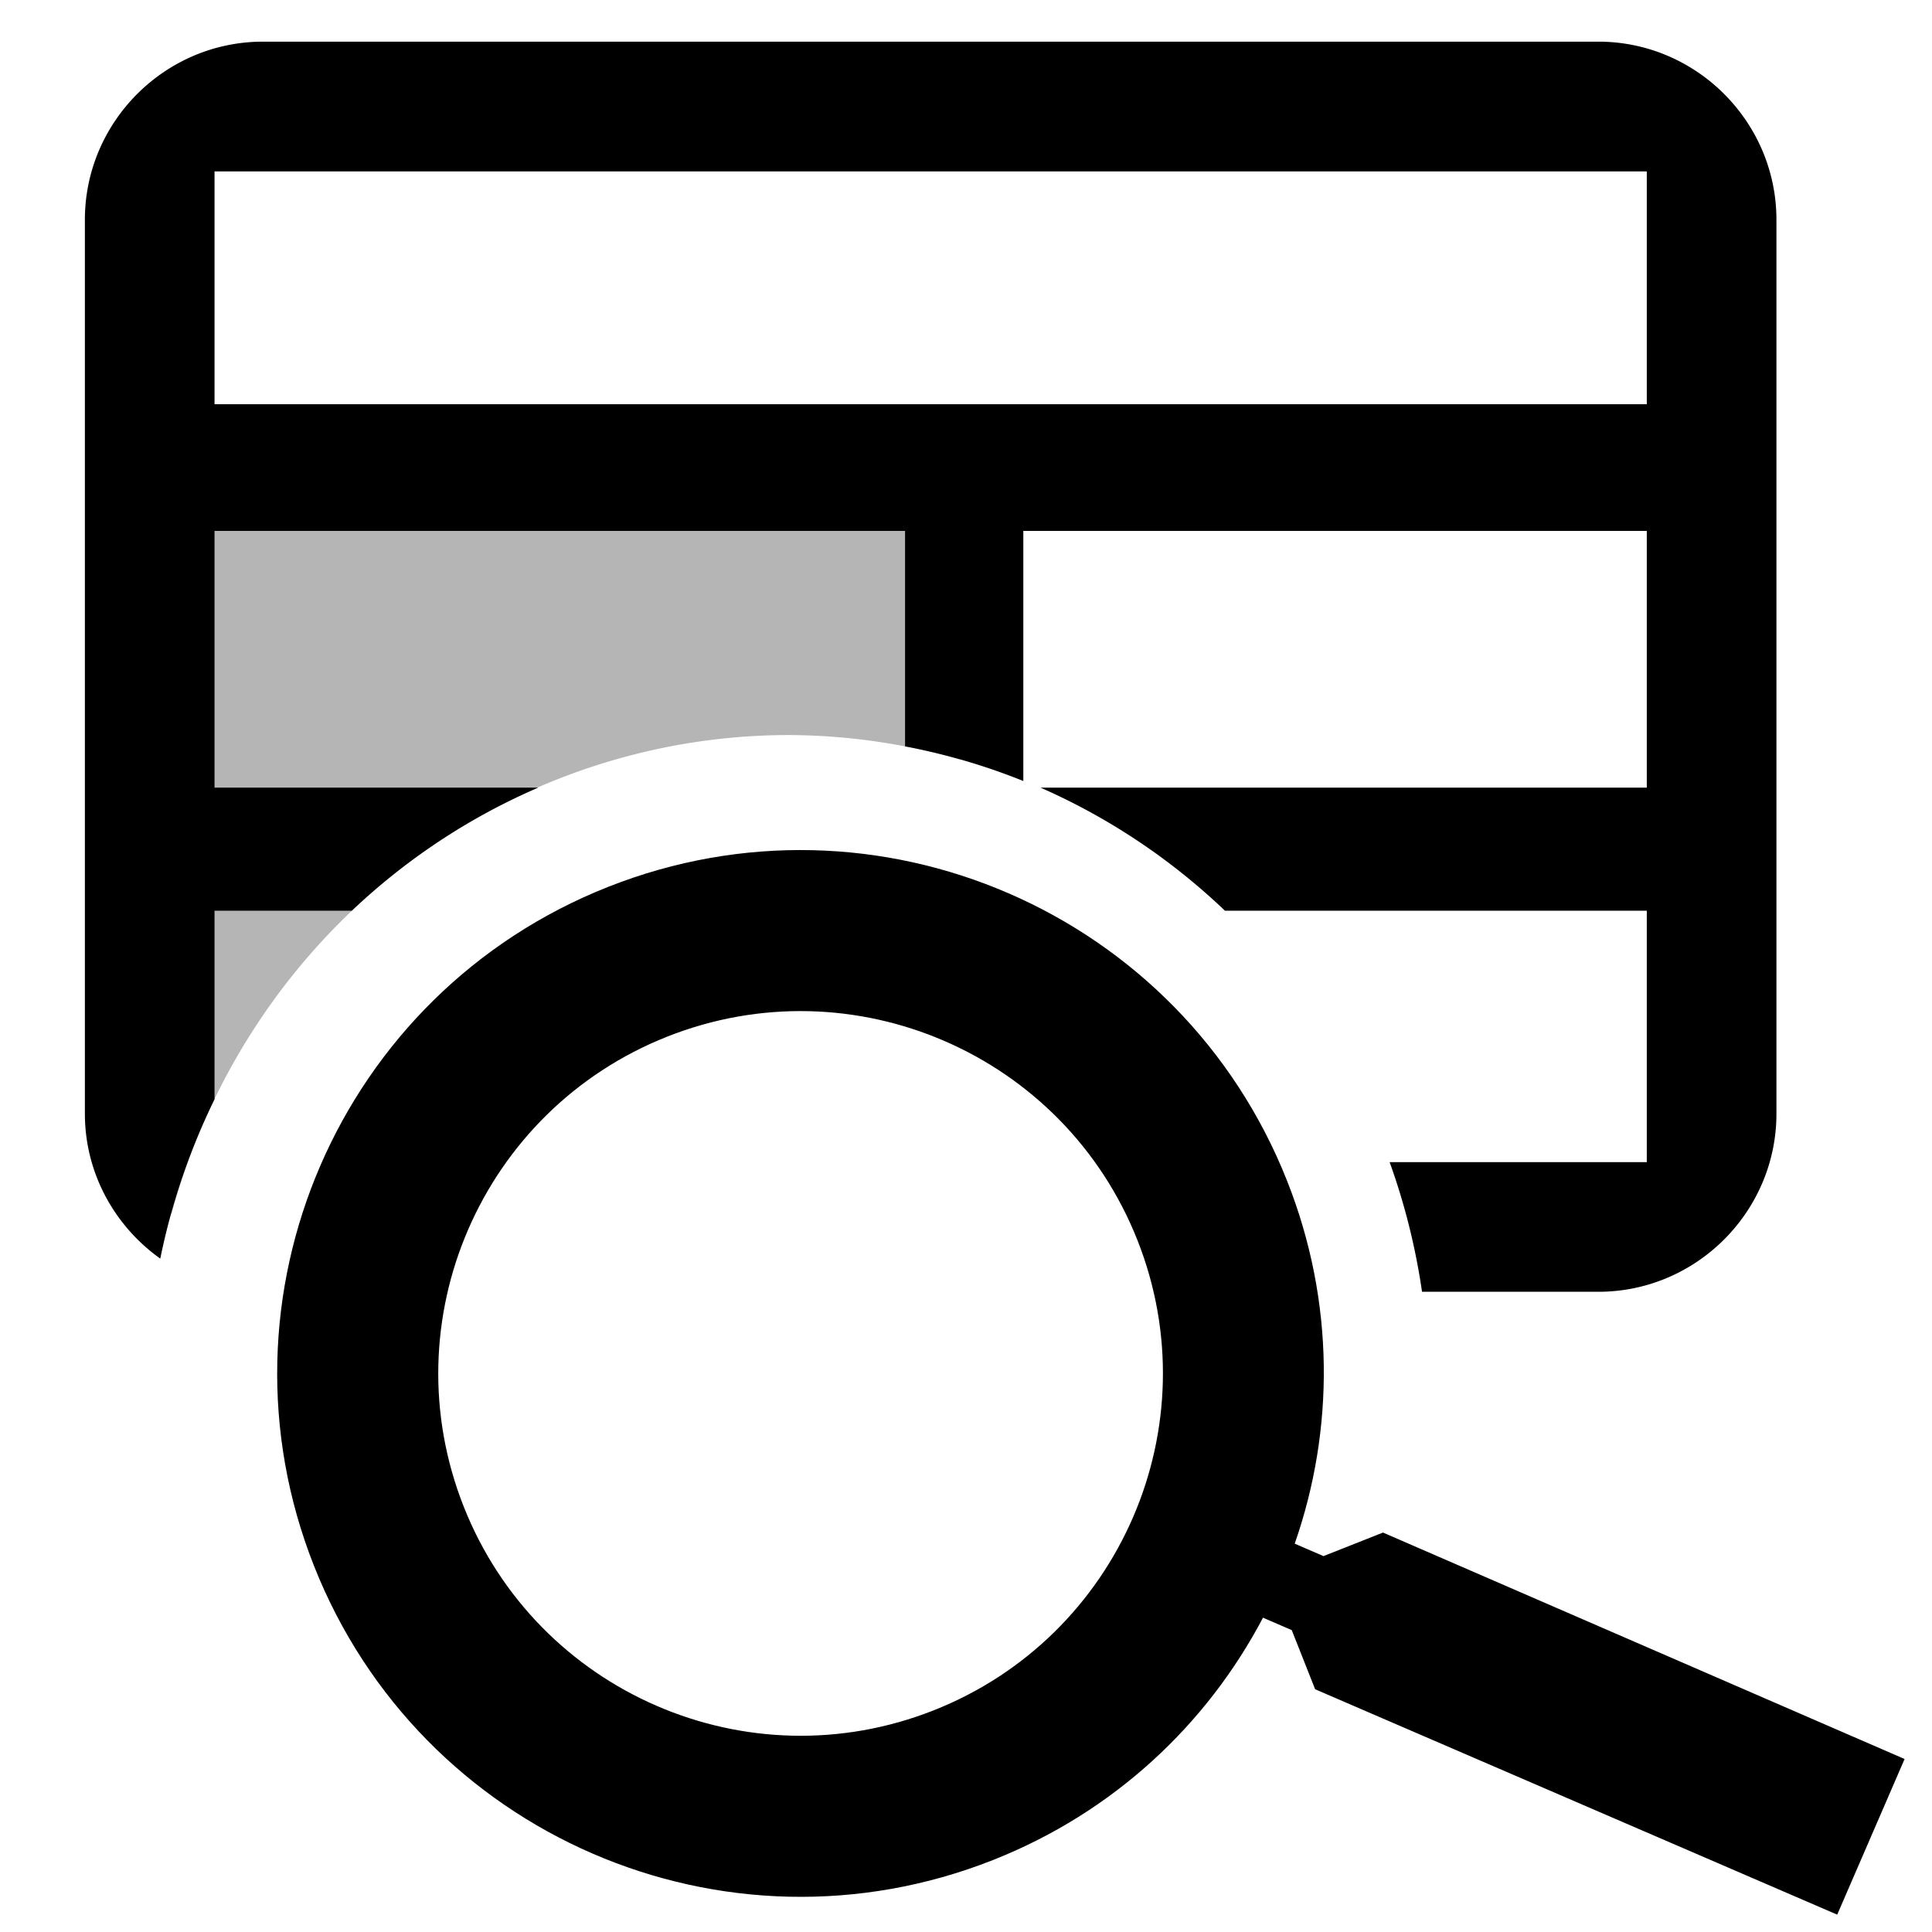 <?xml version="1.0" encoding="UTF-8" standalone="no"?>
<svg
   xmlns:dc="http://purl.org/dc/elements/1.1/"
   xmlns:cc="http://creativecommons.org/ns#"
   xmlns:rdf="http://www.w3.org/1999/02/22-rdf-syntax-ns#"
   xmlns:svg="http://www.w3.org/2000/svg"
   xmlns="http://www.w3.org/2000/svg"
   xmlns:sodipodi="http://sodipodi.sourceforge.net/DTD/sodipodi-0.dtd"
   xmlns:inkscape="http://www.inkscape.org/namespaces/inkscape"
   width="48"
   height="48"
   viewBox="0 0 48 48"
   version="1.1"
   id="svg835"
   sodipodi:docname="suche5.svg"
   inkscape:version="0.92+devel (4eade15e6d, 2018-11-22, custom)">
  <defs
     id="defs839" />
  <sodipodi:namedview
     pagecolor="#ffffff"
     bordercolor="#666666"
     inkscape:document-rotation="0"
     borderopacity="1"
     objecttolerance="10"
     gridtolerance="10"
     guidetolerance="10"
     inkscape:pageopacity="0"
     inkscape:pageshadow="2"
     inkscape:window-width="1361"
     inkscape:window-height="947"
     id="namedview837"
     showgrid="false"
     showguides="true"
     inkscape:guide-bbox="true"
     inkscape:zoom="15.79321"
     inkscape:cx="24"
     inkscape:cy="24"
     inkscape:window-x="113"
     inkscape:window-y="75"
     inkscape:window-maximized="0"
     inkscape:current-layer="svg835">
    <sodipodi:guide
       position="25.338,23.879"
       orientation="0,-1"
       id="guide855" />
    <sodipodi:guide
       position="13.261,32.874"
       orientation="0,-1"
       id="guide857" />
    <sodipodi:guide
       position="15.076,24.857"
       orientation="1,0"
       id="guide859" />
  </sodipodi:namedview>
  <path
     d="M 34.36,38.076 32.881,38.661 32.167,38.352 C 33.155,35.52 33.166,32.343 31.978,29.339 29.336,22.663 21.783,19.393 15.107,22.035 8.43,24.676 5.16,32.23 7.802,38.906 c 2.642,6.676 10.195,9.947 16.871,7.305 3.003,-1.188 5.312,-3.371 6.706,-6.02 l 0.714,0.309 0.581,1.469 12.971,5.6 1.674,-3.867 z m -11.158,4.415 c -4.621,1.829 -9.851,-0.436 -11.68,-5.057 -1.829,-4.621 0.436,-9.851 5.057,-11.68 4.621,-1.829 9.851,0.436 11.68,5.057 1.829,4.621 -0.436,9.851 -5.057,11.68 z"
     id="path833"
     inkscape:connector-curvature="0"
     inkscape:transform-center-x="-7.0723097"
     inkscape:transform-center-y="-0.12204743" />
  <path
     style="opacity:1;stroke-width:2.212;stop-opacity:1"
     d="M 6.533 1.035 C 4.1 1.035 2.109 3.026 2.109 5.459 L 2.109 27.67 C 2.109 29.153 2.854 30.466 3.982 31.27 A 15.926 16.223 0 0 1 5.33 27.311 L 5.33 22.627 L 8.74 22.627 A 15.926 16.223 0 0 1 13.373 19.568 L 5.33 19.568 L 5.33 13.191 L 22.486 13.191 L 22.486 18.543 A 15.926 16.223 0 0 1 25.424 19.404 L 25.424 13.191 L 40.914 13.191 L 40.914 19.568 L 25.85 19.568 A 15.926 16.223 0 0 1 30.434 22.627 L 40.914 22.627 L 40.914 28.873 L 34.525 28.873 A 15.926 16.223 0 0 1 35.33 32.094 L 39.711 32.094 C 42.144 32.094 44.135 30.103 44.135 27.67 L 44.135 5.459 C 44.135 3.026 42.144 1.035 39.711 1.035 L 6.533 1.035 z M 5.33 4.258 L 40.914 4.258 L 40.914 10.043 L 5.33 10.043 L 5.33 4.258 z "
     id="path837" />
  <path
     style="color:#000000;overflow:visible;opacity:0.292;fill:#000000;fill-opacity:1;stroke-width:10.244;stop-opacity:1"
     d="M 4.25 11.084 L 4.25 30.172 L 4.258 30.172 A 15.926 16.223 0 0 1 19.594 18.262 A 15.926 16.223 0 0 1 23.855 18.871 L 23.855 11.084 L 4.25 11.084 z "
     id="rect1059" />
</svg>
